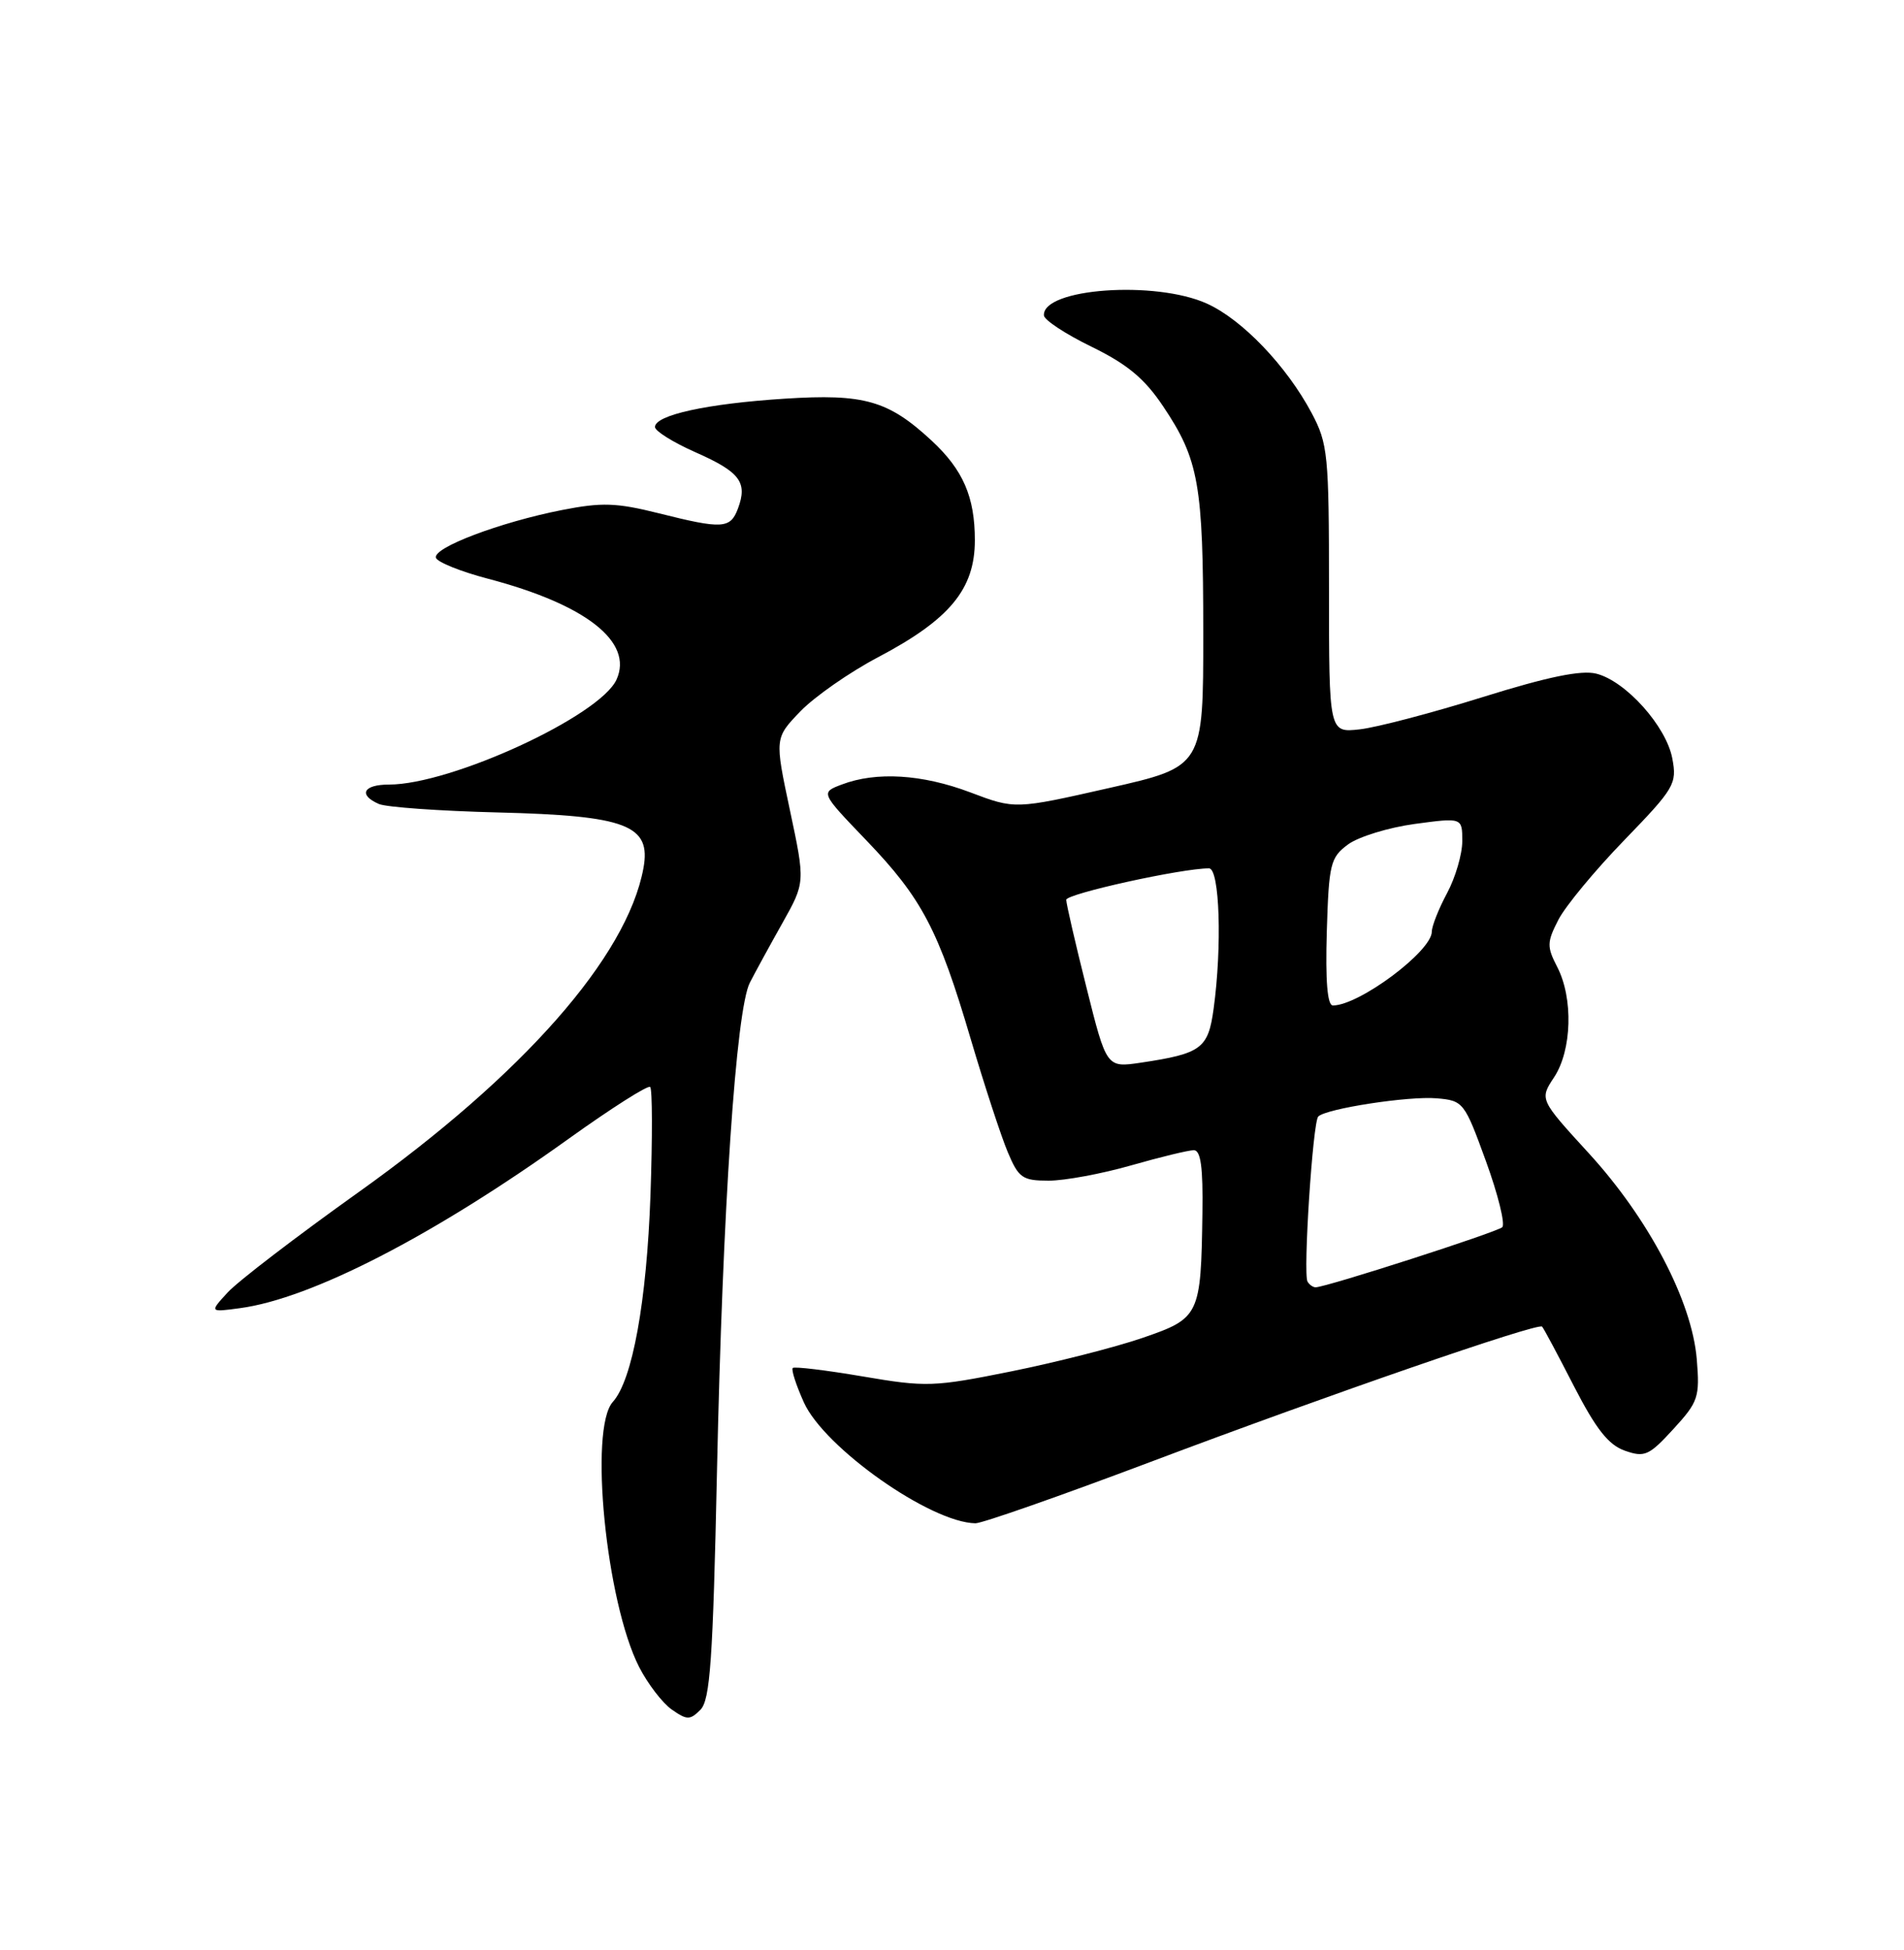 <?xml version="1.0" encoding="UTF-8" standalone="no"?>
<!DOCTYPE svg PUBLIC "-//W3C//DTD SVG 1.1//EN" "http://www.w3.org/Graphics/SVG/1.1/DTD/svg11.dtd" >
<svg xmlns="http://www.w3.org/2000/svg" xmlns:xlink="http://www.w3.org/1999/xlink" version="1.1" viewBox="0 0 250 256">
 <g >
 <path fill="currentColor"
d=" M 94.14 193.21 C 94.88 158.64 96.64 132.55 98.46 129.00 C 99.17 127.62 101.09 124.10 102.74 121.17 C 105.73 115.84 105.73 115.84 103.72 106.37 C 101.71 96.90 101.71 96.90 105.10 93.38 C 106.97 91.45 111.54 88.26 115.26 86.30 C 124.70 81.33 128.00 77.35 128.00 70.92 C 128.00 65.24 126.46 61.69 122.34 57.86 C 116.63 52.57 113.48 51.67 103.03 52.34 C 92.84 52.99 86.00 54.49 86.00 56.06 C 86.00 56.59 88.41 58.09 91.35 59.39 C 97.16 61.96 98.18 63.31 96.90 66.75 C 95.90 69.43 94.88 69.49 86.44 67.37 C 80.95 66.00 79.02 65.93 73.78 66.96 C 65.65 68.56 56.80 71.91 57.24 73.23 C 57.43 73.80 60.50 75.04 64.05 75.97 C 76.93 79.35 83.20 84.27 80.95 89.22 C 78.77 94.00 59.25 103.00 51.07 103.00 C 47.70 103.00 47.00 104.35 49.75 105.55 C 50.71 105.97 57.73 106.47 65.35 106.66 C 82.30 107.08 85.53 108.32 84.48 114.00 C 82.33 125.60 68.71 141.09 47.07 156.52 C 38.95 162.31 31.23 168.22 29.91 169.66 C 27.50 172.28 27.50 172.28 31.50 171.74 C 40.88 170.49 56.95 162.21 74.68 149.49 C 80.28 145.48 85.09 142.42 85.37 142.70 C 85.66 142.99 85.67 149.36 85.41 156.86 C 84.91 170.90 83.04 181.19 80.47 184.04 C 77.31 187.53 79.57 210.32 83.92 218.85 C 85.05 221.06 86.98 223.57 88.20 224.43 C 90.21 225.83 90.59 225.84 91.97 224.46 C 93.24 223.18 93.61 217.98 94.14 193.21 Z  M 151.08 191.92 C 174.41 183.12 201.94 173.61 202.48 174.16 C 202.67 174.34 204.55 177.86 206.66 181.98 C 209.56 187.61 211.20 189.70 213.35 190.45 C 215.94 191.36 216.52 191.10 219.71 187.62 C 223.00 184.03 223.20 183.43 222.79 178.43 C 222.15 170.81 216.49 160.01 208.63 151.42 C 202.14 144.33 202.14 144.33 204.06 141.42 C 206.40 137.87 206.59 131.05 204.47 126.95 C 203.09 124.28 203.11 123.69 204.62 120.75 C 205.54 118.96 209.43 114.26 213.27 110.30 C 219.86 103.49 220.21 102.91 219.58 99.58 C 218.79 95.35 213.47 89.41 209.60 88.44 C 207.63 87.94 203.22 88.85 194.70 91.51 C 188.04 93.59 180.77 95.50 178.54 95.75 C 174.50 96.20 174.50 96.20 174.50 77.35 C 174.50 59.61 174.36 58.25 172.21 54.20 C 168.91 48.02 163.12 41.97 158.50 39.87 C 151.72 36.78 136.85 37.85 137.07 41.41 C 137.10 42.01 139.91 43.86 143.32 45.52 C 148.01 47.81 150.28 49.69 152.72 53.34 C 157.41 60.33 157.99 63.59 157.99 83.08 C 158.00 100.65 158.00 100.65 145.64 103.45 C 133.28 106.25 133.28 106.25 127.39 104.02 C 121.08 101.64 115.06 101.27 110.54 102.99 C 107.73 104.05 107.73 104.05 113.73 110.30 C 121.05 117.92 123.23 122.06 127.45 136.38 C 129.26 142.49 131.45 149.19 132.32 151.25 C 133.75 154.65 134.25 155.00 137.70 155.00 C 139.79 155.00 144.65 154.10 148.50 153.00 C 152.35 151.90 156.06 151.00 156.75 151.00 C 157.66 151.00 157.97 153.24 157.88 159.25 C 157.69 172.72 157.52 173.07 149.99 175.65 C 146.41 176.88 138.66 178.85 132.77 180.04 C 122.60 182.09 121.60 182.12 113.27 180.70 C 108.45 179.88 104.32 179.38 104.09 179.59 C 103.87 179.81 104.53 181.84 105.55 184.11 C 108.24 190.08 122.19 199.90 128.08 199.98 C 128.95 199.99 139.30 196.36 151.08 191.92 Z  M 171.68 168.25 C 171.08 167.21 172.37 147.30 173.09 146.58 C 174.13 145.54 184.97 143.87 188.65 144.19 C 192.14 144.49 192.29 144.69 195.11 152.45 C 196.70 156.82 197.66 160.72 197.25 161.11 C 196.55 161.77 174.10 169.00 172.74 169.00 C 172.40 169.00 171.92 168.66 171.68 168.25 Z  M 142.65 129.62 C 141.19 123.81 140.00 118.64 140.00 118.13 C 140.00 117.34 155.17 113.99 158.75 114.00 C 160.14 114.00 160.48 124.23 159.35 132.44 C 158.64 137.66 157.75 138.32 149.80 139.51 C 145.29 140.18 145.29 140.18 142.65 129.62 Z  M 174.21 122.35 C 174.48 113.39 174.68 112.58 177.00 110.86 C 178.38 109.85 182.31 108.64 185.75 108.17 C 192.00 107.33 192.00 107.33 192.00 110.43 C 192.00 112.13 191.10 115.21 190.00 117.26 C 188.90 119.31 188.00 121.59 188.00 122.31 C 188.00 124.88 178.46 132.00 175.01 132.00 C 174.29 132.00 174.02 128.80 174.21 122.35 Z "/>
</g>
</svg>